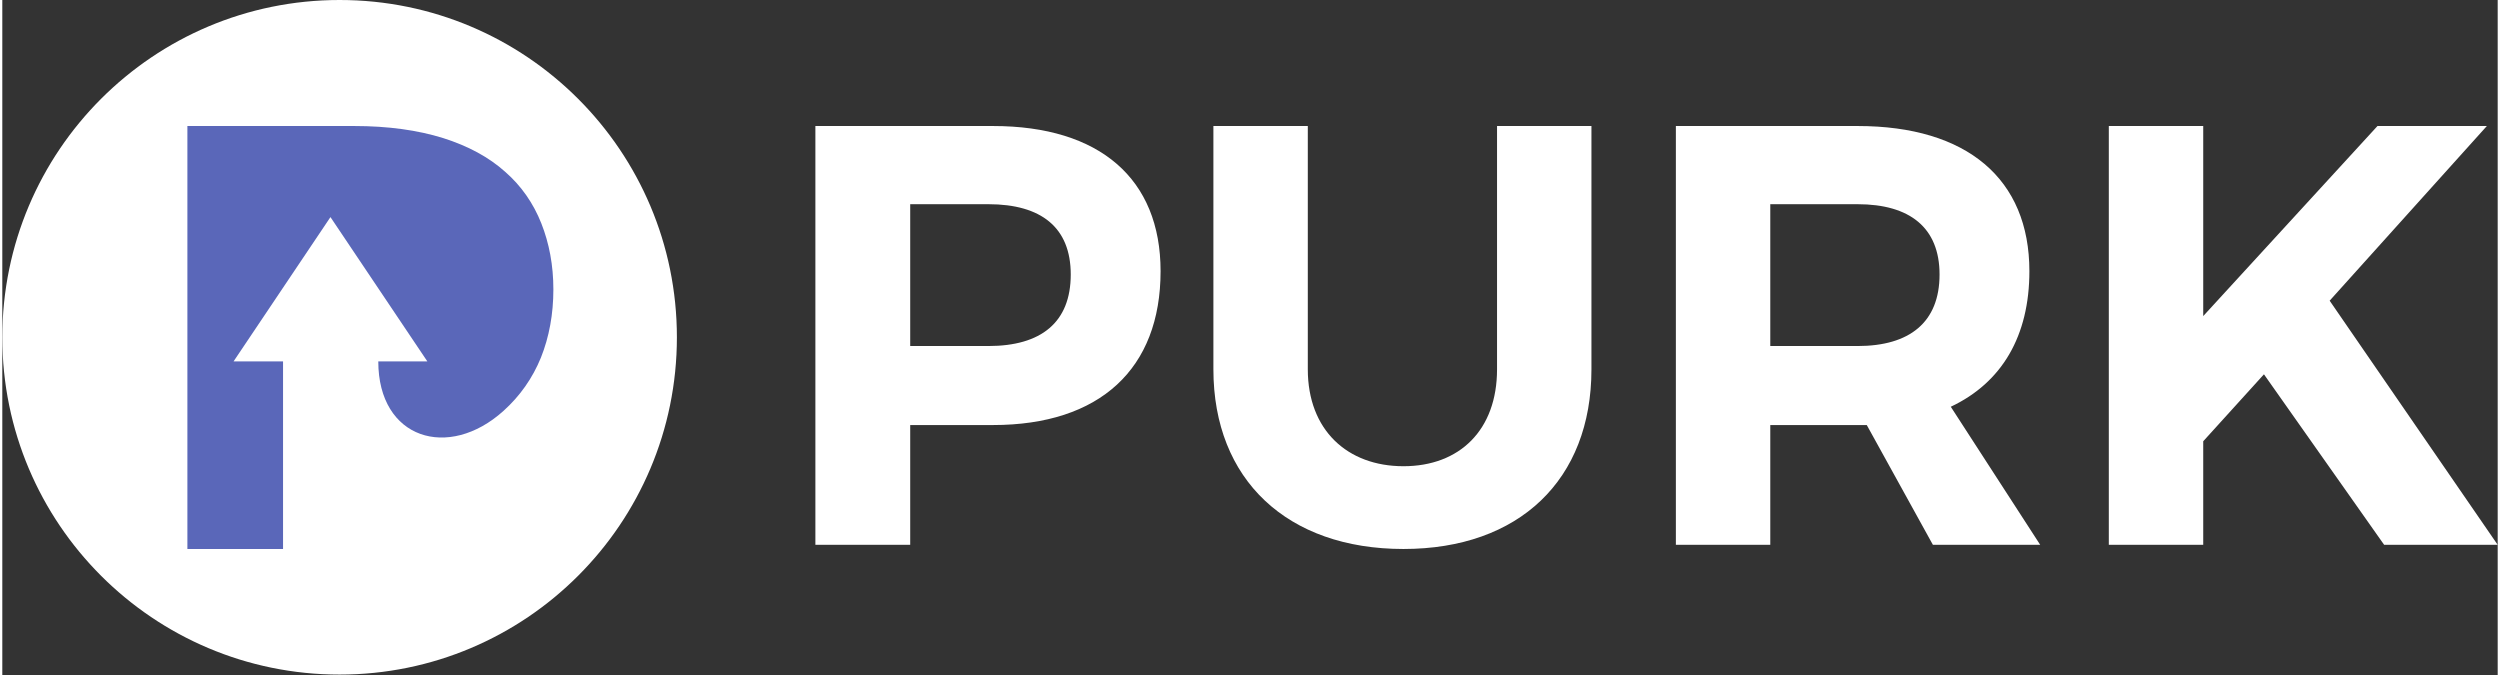 <?xml version="1.0" encoding="UTF-8"?>
<!DOCTYPE svg PUBLIC "-//W3C//DTD SVG 1.1//EN" "http://www.w3.org/Graphics/SVG/1.1/DTD/svg11.dtd">
<!-- Creator: CorelDRAW X7 -->
<svg xmlns="http://www.w3.org/2000/svg" xml:space="preserve" width="600px" height="162px" version="1.1" style="shape-rendering:geometricPrecision; text-rendering:geometricPrecision; image-rendering:optimizeQuality; fill-rule:evenodd; clip-rule:evenodd"
viewBox="0 0 6000 1623"
 xmlns:xlink="http://www.w3.org/1999/xlink">
 <rect x="0" y="0" width="6000" height="1623" fill="#333333" stroke="none"/>
 <defs>
  <style type="text/css">
   <![CDATA[
    .fil1 {fill:#5A67B9}
    .fil0 {fill:white}
    .fil2 {fill:white;fill-rule:nonzero}
   ]]>
  </style>
 </defs>
 <g id="Слой_x0020_1">
  <circle class="fil0" cx="811" cy="811" r="811"/>
  <path class="fil1" d="M846 303c82,0 153,10 214,29 60,19 110,46 149,81 39,34 68,76 87,124 19,48 29,101 29,159 0,59 -10,114 -30,164 -20,49 -50,92 -90,128 -132,119 -301,68 -301,-119l118 0 -233 -347 -233 347 119 0 0 305 0 146 -230 0 0 -451 0 -566 401 0z"/>
  <path class="fil2" d="M1955 303l0 1007 228 0 0 -288 199 0c257,0 403,-135 403,-370 0,-222 -146,-349 -403,-349l-427 0zm228 188l188 0c127,0 198,56 198,169 0,115 -71,172 -198,172l-188 0 0 -341zm1638 -188l-227 0 0 585c0,146 -90,233 -225,233 -135,0 -230,-87 -230,-233l0 -585 -227 0 0 585c0,266 178,432 457,432 278,0 452,-166 452,-432l0 -585zm821 1007l258 0 -215 -332c123,-58 189,-170 189,-326 0,-222 -150,-349 -413,-349l-437 0 0 1007 227 0 0 -288 210 0 22 0 159 288zm-391 -478l0 -341 210 0c125,0 197,56 197,169 0,115 -72,172 -197,172l-210 0zm1476 478l273 0 -404 -587 378 -420 -263 0 -419 457 0 -457 -227 0 0 1007 227 0 0 -249 146 -161 289 410z"/>
 </g>
</svg>
